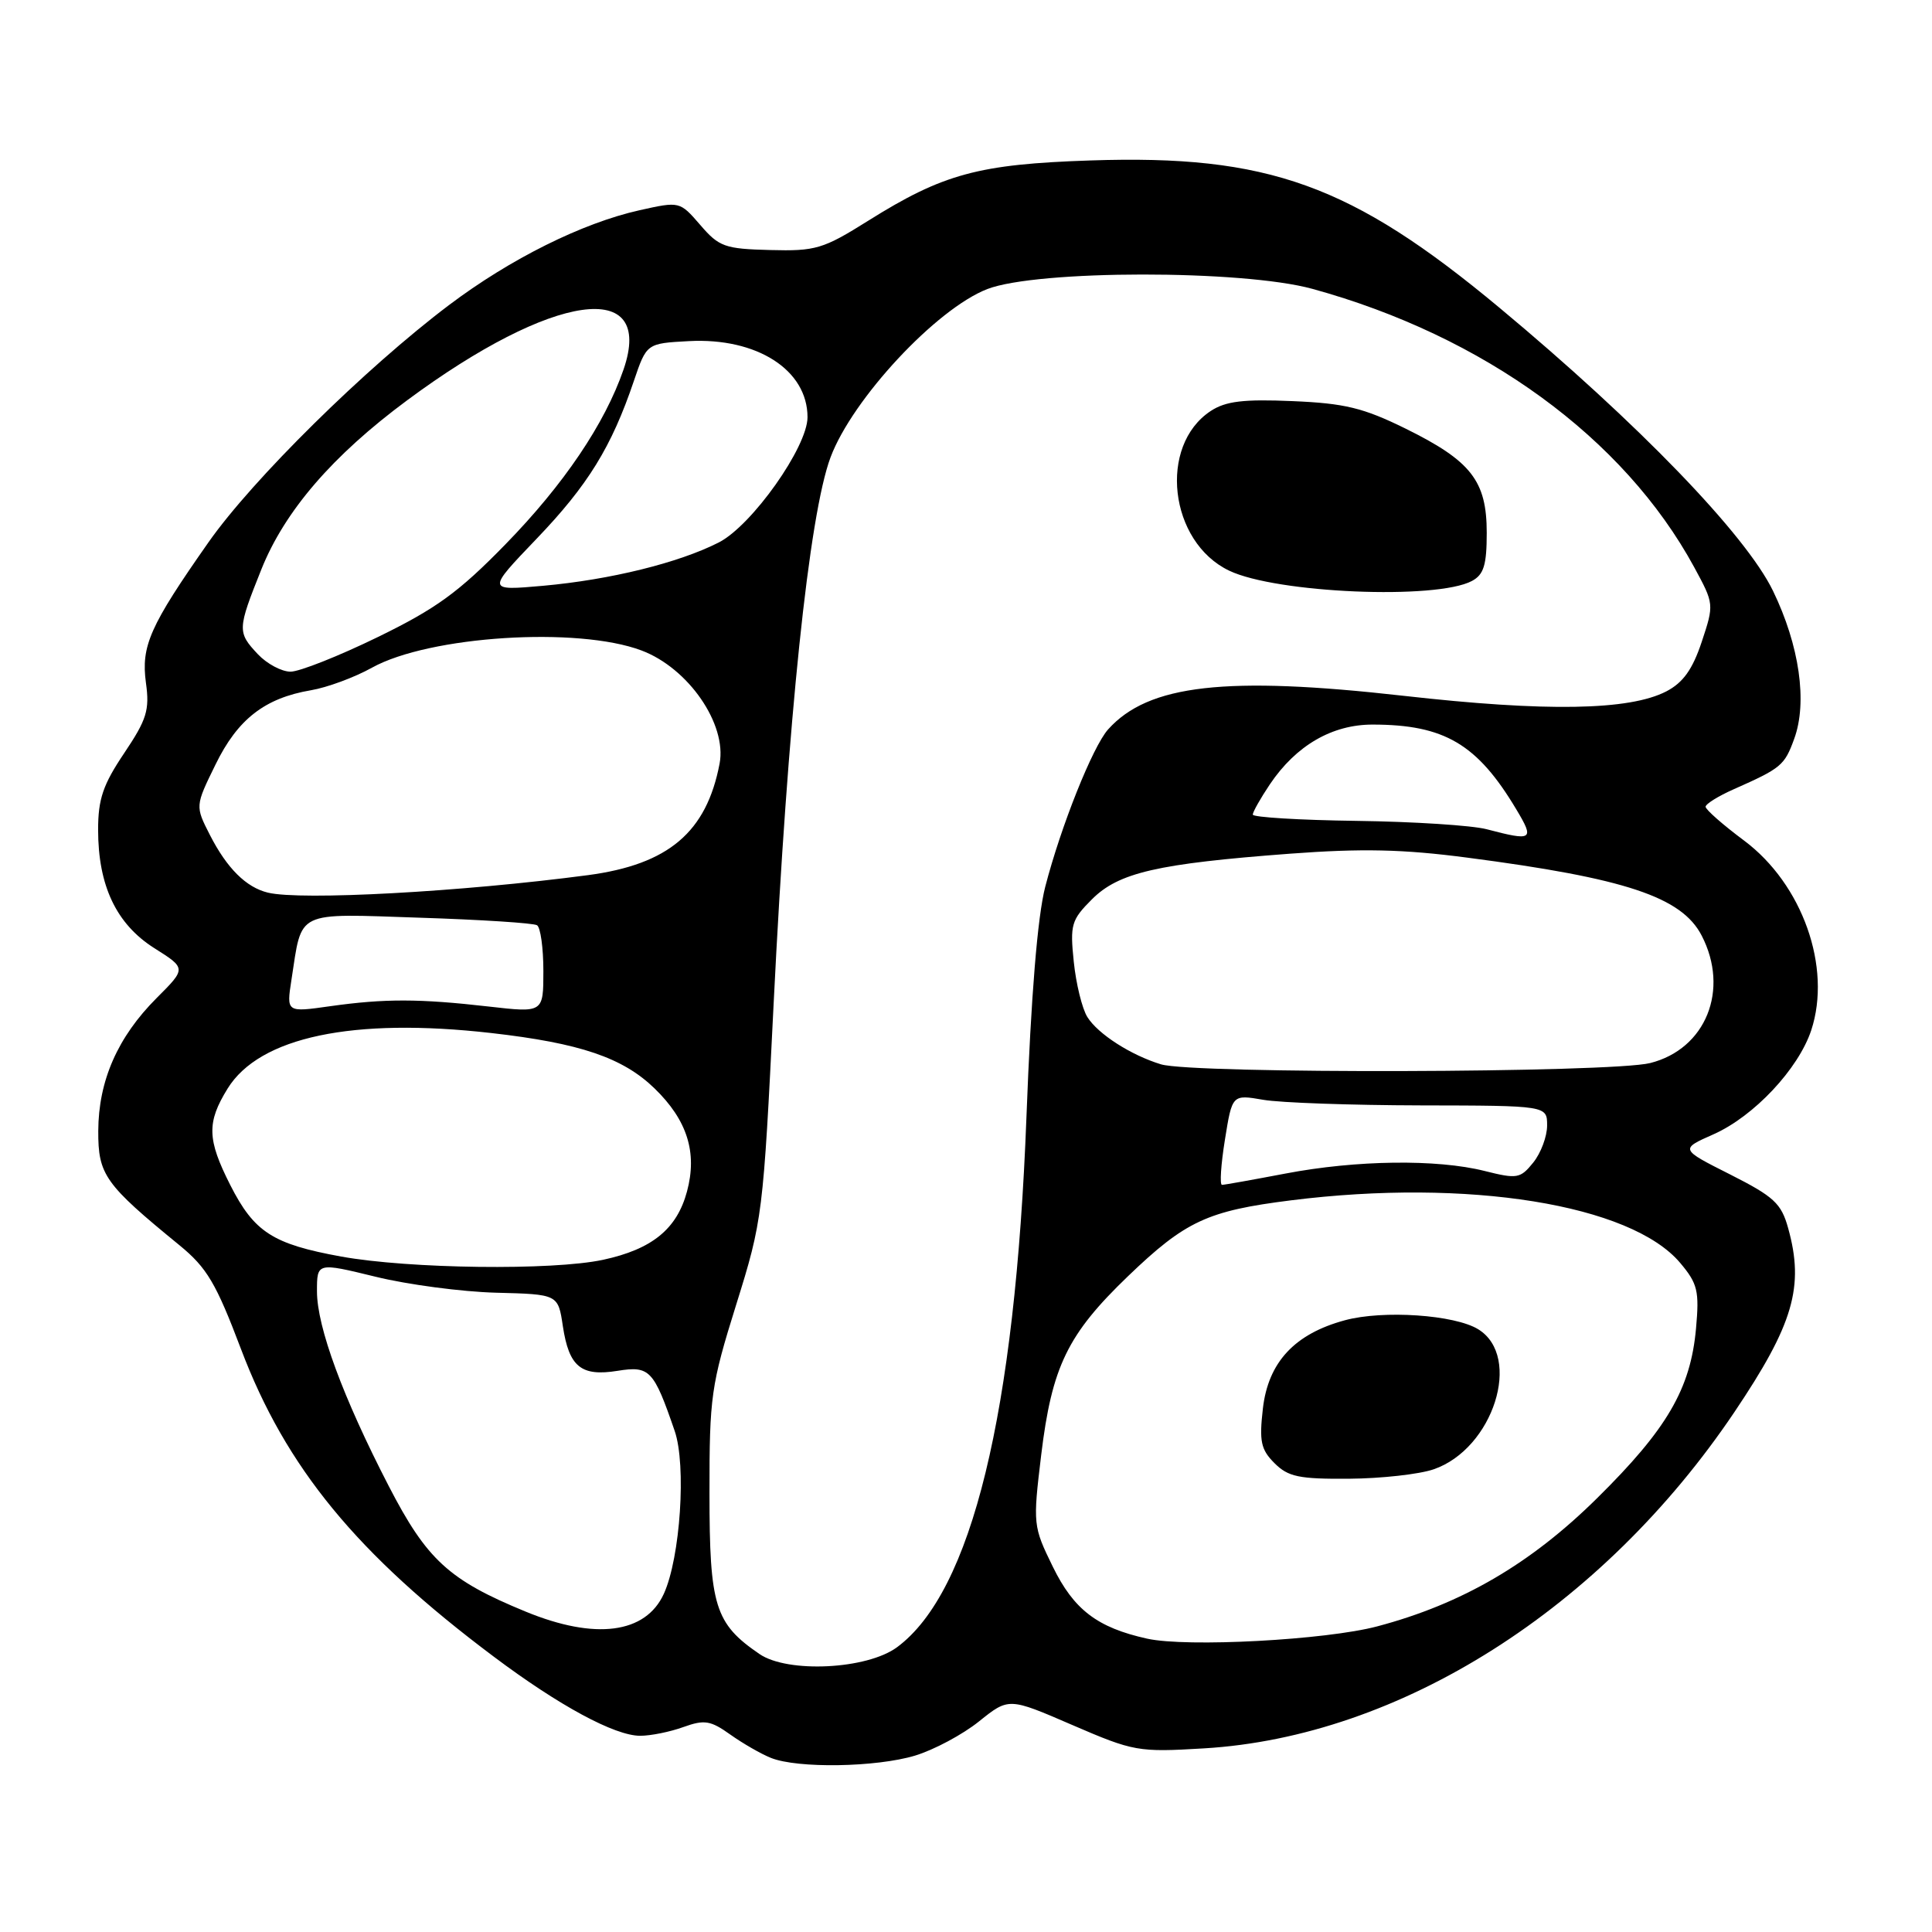 <?xml version="1.0" encoding="UTF-8" standalone="no"?>
<!DOCTYPE svg PUBLIC "-//W3C//DTD SVG 1.1//EN" "http://www.w3.org/Graphics/SVG/1.1/DTD/svg11.dtd" >
<svg xmlns="http://www.w3.org/2000/svg" xmlns:xlink="http://www.w3.org/1999/xlink" version="1.1" viewBox="0 0 256 256">
 <g >
 <path fill="currentColor"
d=" M 121.24 232.63 C 123.75 231.87 127.57 229.83 129.73 228.09 C 133.67 224.93 133.67 224.93 142.08 228.57 C 150.21 232.08 150.81 232.19 159.50 231.67 C 185.49 230.14 212.30 213.14 229.83 187.09 C 237.64 175.48 239.10 170.49 236.94 162.74 C 236.03 159.45 235.06 158.56 229.25 155.62 C 222.60 152.27 222.60 152.27 227.05 150.30 C 232.41 147.92 238.30 141.64 240.00 136.51 C 242.74 128.18 238.84 117.16 231.10 111.38 C 228.29 109.29 226.00 107.27 226.00 106.90 C 226.00 106.53 227.69 105.48 229.75 104.57 C 236.02 101.79 236.46 101.43 237.74 97.90 C 239.52 93.05 238.44 85.53 234.93 78.29 C 231.31 70.83 217.04 56.06 198.70 40.79 C 179.08 24.45 168.03 20.47 144.50 21.26 C 129.68 21.75 124.96 23.03 115.04 29.25 C 109.06 33.00 108.08 33.29 102.04 33.13 C 96.04 32.98 95.27 32.70 92.79 29.81 C 90.07 26.67 90.07 26.67 84.73 27.86 C 77.14 29.56 67.62 34.30 59.50 40.42 C 48.42 48.78 33.48 63.51 27.63 71.85 C 19.85 82.94 18.67 85.60 19.34 90.50 C 19.84 94.09 19.44 95.35 16.46 99.79 C 13.66 103.95 13.00 105.87 13.00 109.94 C 13.00 117.36 15.41 122.44 20.44 125.63 C 24.69 128.31 24.69 128.31 20.76 132.24 C 15.59 137.41 13.05 143.20 13.02 149.85 C 13.00 155.67 13.87 156.90 23.78 165.00 C 27.42 167.98 28.63 170.03 31.93 178.75 C 37.88 194.47 47.28 205.92 65.42 219.51 C 74.09 226.02 81.46 230.00 84.83 230.00 C 86.22 230.00 88.80 229.48 90.56 228.84 C 93.34 227.84 94.15 227.97 96.77 229.84 C 98.43 231.02 100.85 232.41 102.15 232.93 C 105.68 234.35 116.08 234.18 121.24 232.63 Z  M 100.64 219.17 C 94.73 215.13 94.01 212.83 94.01 197.87 C 94.00 185.05 94.21 183.57 97.55 172.87 C 101.04 161.70 101.13 161.00 102.51 133.00 C 104.37 95.39 107.20 68.21 110.05 60.60 C 112.95 52.85 124.08 40.91 130.83 38.30 C 137.45 35.75 164.61 35.73 173.88 38.27 C 196.63 44.52 215.16 58.01 224.48 75.14 C 227.13 80.02 227.14 80.07 225.49 85.04 C 224.27 88.71 223.02 90.45 220.80 91.61 C 215.88 94.15 204.86 94.33 186.00 92.20 C 162.43 89.54 152.17 90.70 146.83 96.65 C 144.79 98.93 140.58 109.46 138.50 117.50 C 137.48 121.44 136.62 131.91 136.01 148.00 C 134.52 187.30 128.76 210.94 118.87 218.26 C 114.89 221.21 104.39 221.73 100.64 219.17 Z  M 195.04 76.98 C 196.61 76.14 197.00 74.87 197.00 70.60 C 197.00 63.72 194.94 61.08 186.24 56.79 C 180.65 54.04 178.18 53.44 171.26 53.15 C 164.78 52.87 162.41 53.16 160.44 54.45 C 153.44 59.04 154.91 71.82 162.88 75.62 C 169.15 78.61 190.32 79.50 195.04 76.98 Z  M 152.00 217.13 C 145.40 215.67 142.29 213.30 139.50 207.59 C 136.88 202.24 136.86 201.98 137.96 192.82 C 139.38 181.07 141.45 176.81 149.46 169.11 C 157.08 161.79 159.99 160.44 171.07 159.05 C 194.49 156.11 216.11 159.59 222.64 167.35 C 224.95 170.09 225.18 171.07 224.73 176.04 C 224.01 184.03 220.89 189.37 211.62 198.52 C 202.82 207.22 193.71 212.53 182.50 215.50 C 175.69 217.31 157.26 218.30 152.00 217.13 Z  M 189.97 194.69 C 197.87 191.97 201.75 179.77 195.88 176.14 C 192.76 174.21 183.27 173.57 178.21 174.94 C 171.54 176.74 168.05 180.50 167.34 186.63 C 166.84 190.99 167.07 192.07 168.88 193.88 C 170.69 195.69 172.14 195.99 178.75 195.94 C 183.01 195.91 188.06 195.35 189.97 194.69 Z  M 69.66 213.55 C 59.48 209.37 56.56 206.69 51.51 196.91 C 45.44 185.16 42.00 175.83 42.00 171.11 C 42.00 167.28 42.00 167.28 49.75 169.17 C 54.01 170.22 61.20 171.17 65.72 171.29 C 73.95 171.50 73.95 171.50 74.58 175.72 C 75.40 181.12 76.99 182.42 81.84 181.64 C 86.09 180.96 86.62 181.52 89.40 189.61 C 90.96 194.15 90.15 206.39 87.96 211.19 C 85.55 216.47 78.87 217.34 69.66 213.55 Z  M 45.21 166.50 C 36.14 164.85 33.68 163.27 30.51 157.02 C 27.44 150.96 27.38 148.74 30.16 144.24 C 34.39 137.40 46.76 134.80 65.08 136.88 C 76.86 138.22 82.52 140.14 86.73 144.22 C 91.07 148.43 92.42 152.72 91.03 157.88 C 89.69 162.86 86.40 165.53 79.91 166.93 C 73.19 168.37 54.23 168.13 45.21 166.50 Z  M 162.31 151.01 C 163.27 145.02 163.27 145.02 167.39 145.73 C 169.65 146.12 179.04 146.45 188.25 146.47 C 205.00 146.50 205.00 146.50 205.00 149.14 C 205.00 150.59 204.17 152.80 203.16 154.05 C 201.45 156.17 201.02 156.24 196.72 155.16 C 190.40 153.57 179.71 153.71 170.34 155.50 C 166.03 156.32 162.24 157.00 161.92 157.00 C 161.60 157.00 161.78 154.30 162.31 151.01 Z  M 153.84 141.03 C 149.86 139.82 145.49 137.02 144.08 134.76 C 143.39 133.66 142.58 130.36 142.28 127.43 C 141.77 122.53 141.96 121.89 144.68 119.17 C 148.22 115.62 153.35 114.44 170.91 113.12 C 180.44 112.41 185.89 112.52 194.41 113.64 C 215.37 116.37 222.84 118.85 225.48 123.97 C 229.20 131.16 226.04 139.00 218.66 140.86 C 213.43 142.17 158.12 142.32 153.84 141.03 Z  M 38.62 129.82 C 40.06 120.53 38.97 121.05 55.61 121.60 C 63.70 121.86 70.70 122.31 71.16 122.60 C 71.62 122.88 72.00 125.61 72.00 128.66 C 72.00 134.20 72.00 134.20 64.75 133.37 C 55.58 132.32 50.97 132.31 43.73 133.33 C 37.95 134.15 37.95 134.15 38.62 129.82 Z  M 35.50 118.28 C 32.61 117.58 30.07 115.05 27.82 110.65 C 25.86 106.81 25.86 106.81 28.55 101.32 C 31.49 95.29 35.08 92.50 41.21 91.46 C 43.34 91.10 46.98 89.76 49.29 88.47 C 56.89 84.26 76.53 83.00 85.00 86.19 C 91.21 88.52 96.34 95.95 95.35 101.18 C 93.62 110.27 88.58 114.54 77.92 115.96 C 61.16 118.18 39.86 119.34 35.50 118.28 Z  M 197.00 109.88 C 195.07 109.37 187.31 108.87 179.75 108.77 C 172.19 108.67 166.00 108.29 166.00 107.94 C 166.00 107.59 167.02 105.78 168.27 103.92 C 171.74 98.77 176.52 96.00 181.90 96.01 C 191.39 96.02 195.75 98.59 200.92 107.25 C 203.35 111.30 203.09 111.48 197.00 109.88 Z  M 34.17 86.69 C 31.43 83.77 31.45 83.40 34.63 75.45 C 37.73 67.71 44.05 60.37 53.95 53.04 C 73.27 38.72 86.82 36.80 82.62 48.97 C 80.15 56.14 74.70 64.21 66.97 72.13 C 60.78 78.48 57.77 80.66 50.05 84.42 C 44.88 86.94 39.68 89.00 38.50 89.00 C 37.32 89.00 35.37 87.96 34.17 86.69 Z  M 71.10 71.39 C 77.90 64.30 81.03 59.22 83.98 50.51 C 85.68 45.50 85.68 45.50 91.29 45.20 C 100.29 44.72 107.00 49.02 107.00 55.28 C 107.00 59.23 99.63 69.64 95.24 71.88 C 89.94 74.58 80.86 76.82 71.96 77.62 C 64.50 78.28 64.50 78.28 71.10 71.39 Z "/>
</g>
</svg>